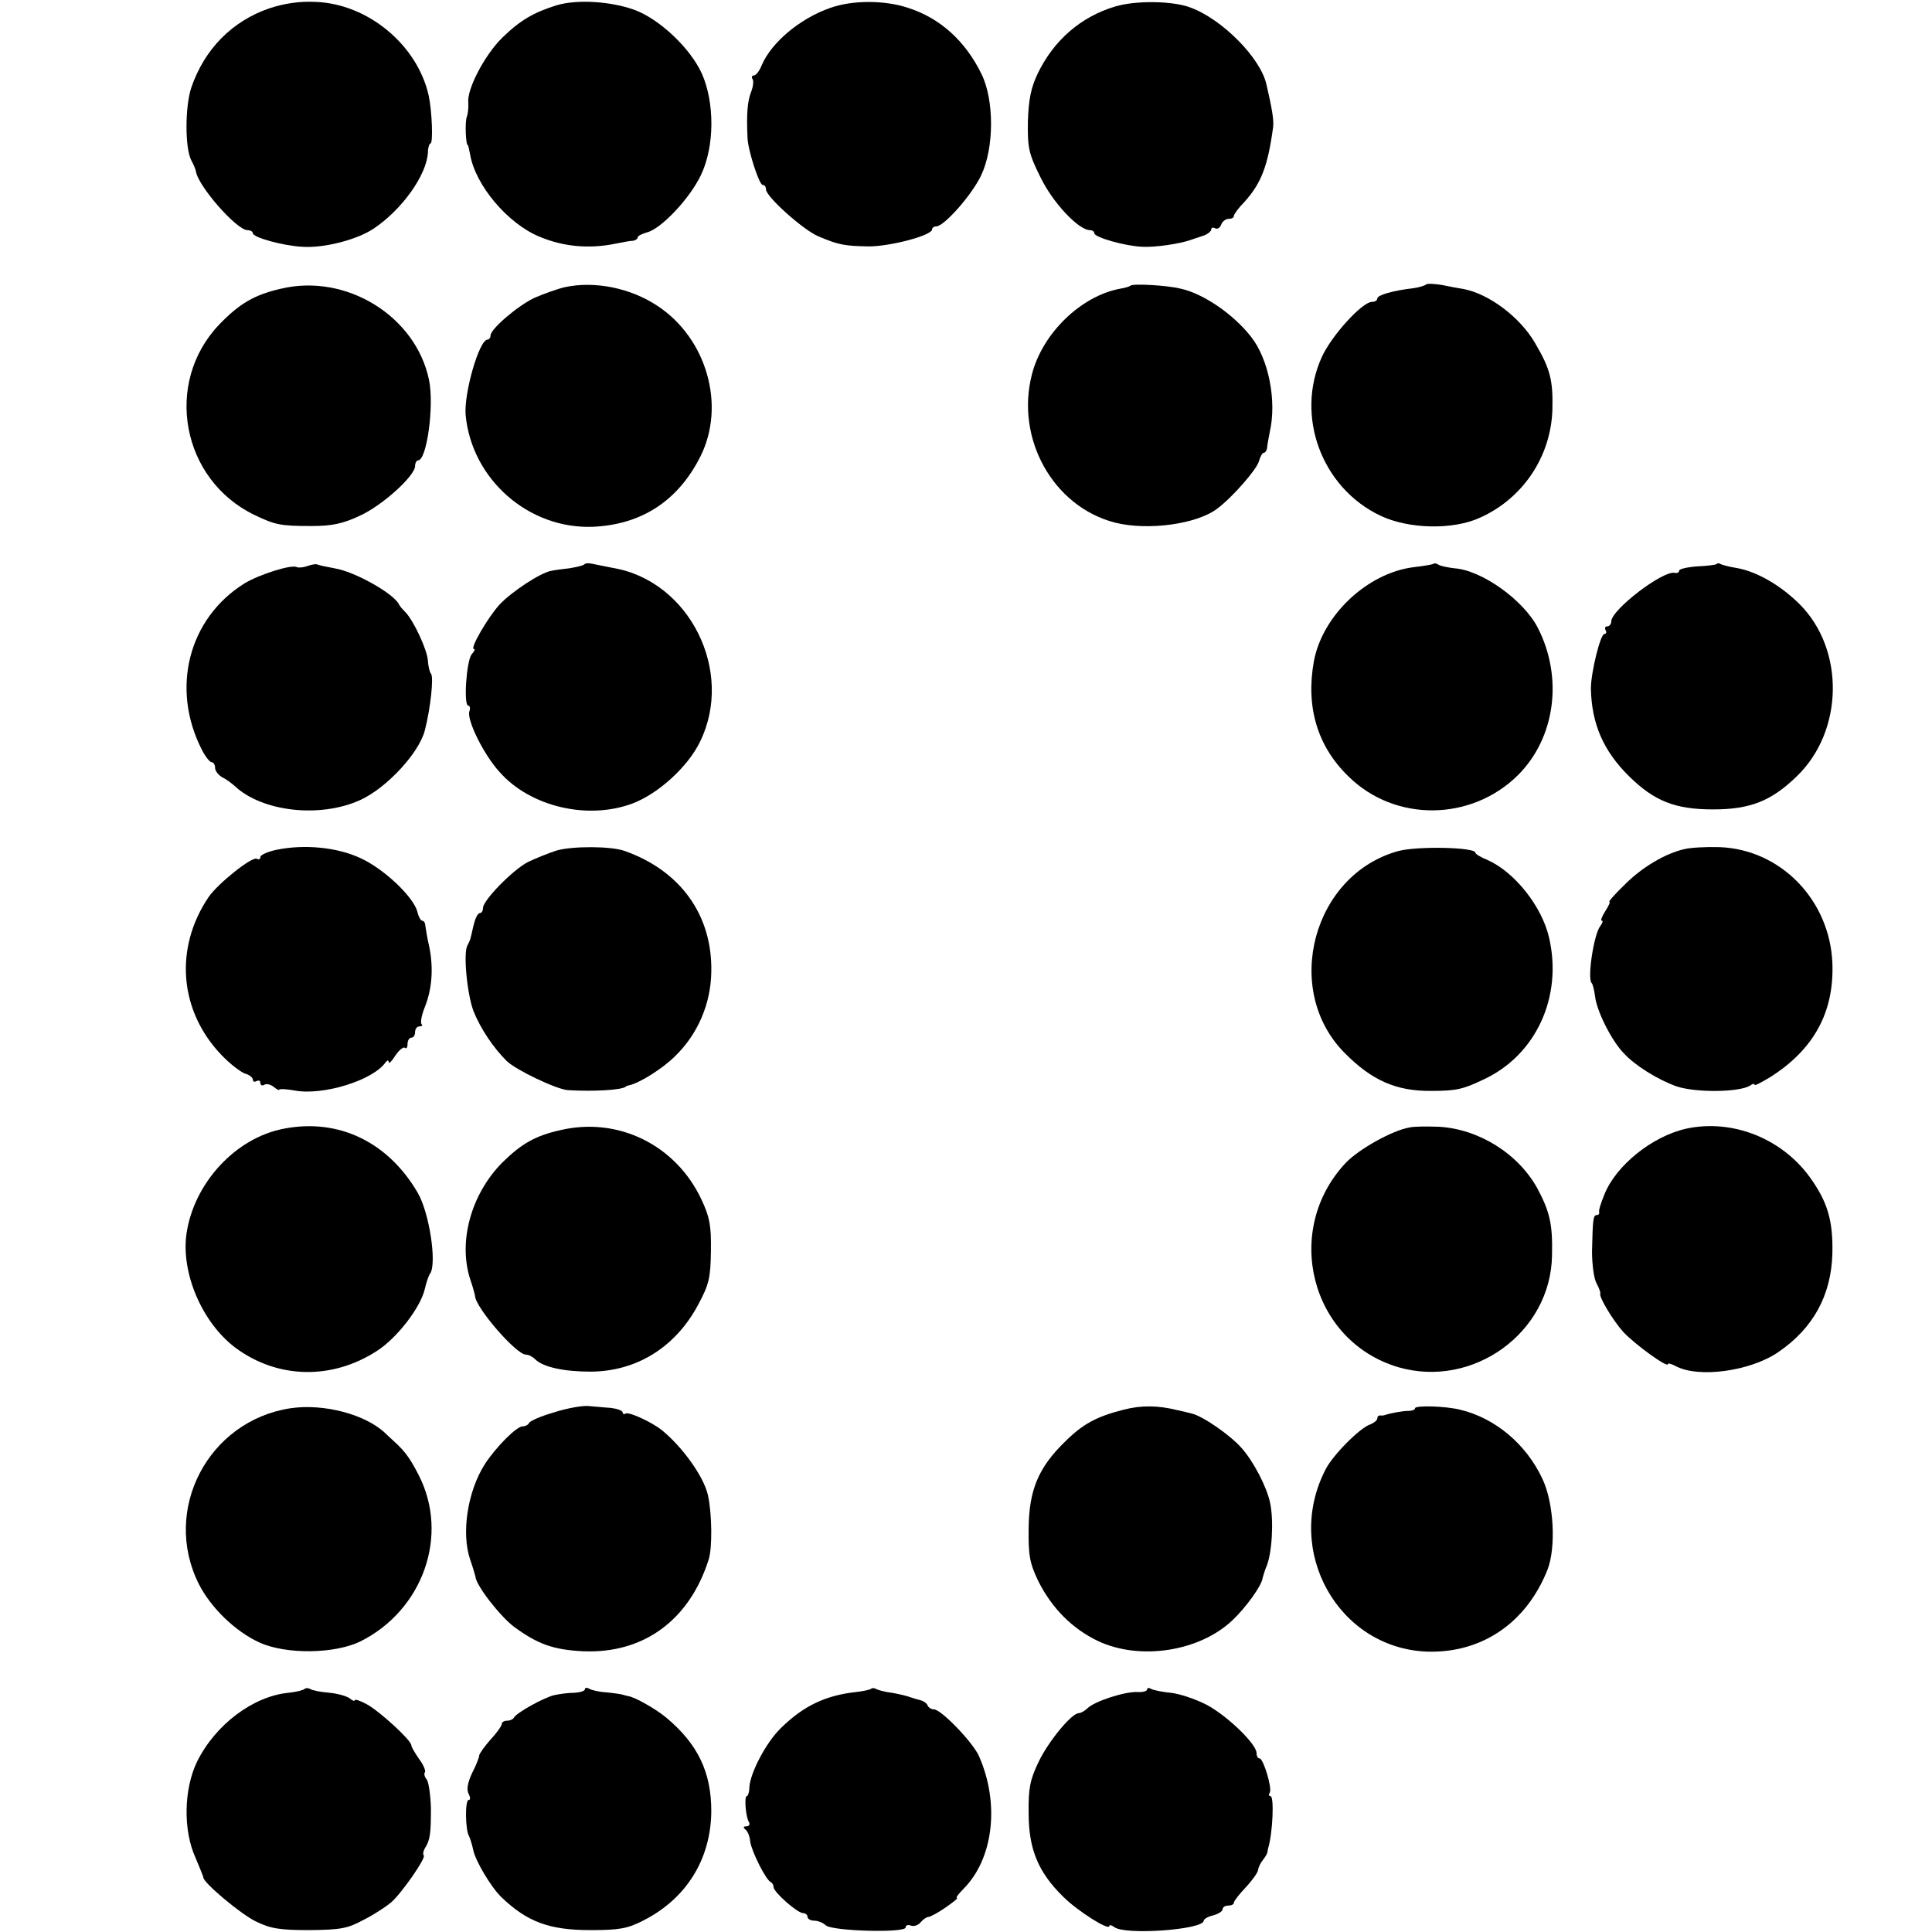 <?xml version="1.0" standalone="no"?>
<!DOCTYPE svg PUBLIC "-//W3C//DTD SVG 20010904//EN"
 "http://www.w3.org/TR/2001/REC-SVG-20010904/DTD/svg10.dtd">
<svg version="1.0" xmlns="http://www.w3.org/2000/svg"
 width="512pt" height="512pt" viewBox="0 0 512 512"
 preserveAspectRatio="xMidYMid meet">
<g transform="translate(0,512) scale(0.1,-0.1)"
fill="#000000" stroke="none">
<path d="M714 5098 c-99 -34 -172 -108 -207 -210 -17 -51 -17 -161 0 -193 6
-11 11 -23 12 -28 4 -38 108 -157 137 -157 8 0 14 -4 14 -8 0 -11 78 -33 131
-36 56 -4 144 18 189 48 75 50 140 141 144 201 0 14 4 25 7 25 7 0 4 86 -5
127 -30 134 -161 243 -300 248 -43 2 -82 -4 -122 -17z"/>
<path d="M1475 5106 c-61 -19 -97 -40 -144 -86 -46 -45 -94 -136 -90 -172 1
-13 -1 -30 -4 -38 -5 -12 -3 -75 3 -75 1 0 3 -11 6 -25 14 -81 99 -182 183
-217 64 -27 132 -33 201 -19 19 4 41 8 48 8 6 1 12 5 12 9 0 4 11 9 24 13 38
9 115 91 144 153 36 76 36 191 2 268 -31 68 -113 145 -179 169 -64 23 -153 28
-206 12z"/>
<path d="M2200 5099 c-80 -28 -155 -91 -181 -151 -6 -16 -16 -28 -21 -28 -5 0
-7 -4 -4 -9 4 -5 2 -21 -4 -36 -9 -24 -12 -56 -9 -120 1 -33 31 -125 40 -125
5 0 9 -5 9 -12 0 -19 97 -106 138 -124 54 -23 70 -26 135 -27 56 0 167 29 167
45 0 4 5 8 11 8 21 0 95 84 119 135 35 73 35 200 1 269 -43 88 -110 148 -194
175 -62 21 -148 21 -207 0z"/>
<path d="M2956 5103 c-91 -27 -163 -89 -206 -178 -18 -38 -24 -68 -26 -127 -1
-69 2 -85 33 -147 32 -67 101 -141 132 -141 6 0 11 -4 11 -8 0 -11 81 -34 127
-36 34 -2 100 8 128 18 6 2 20 7 33 11 12 4 22 12 22 17 0 5 5 6 10 3 6 -3 13
1 16 9 3 9 12 16 20 16 8 0 14 3 14 8 0 4 12 21 28 37 44 49 62 94 76 199 2
18 -3 49 -18 113 -16 70 -117 172 -201 203 -47 18 -145 19 -199 3z"/>
<path d="M745 4355 c-71 -16 -111 -40 -164 -95 -148 -155 -100 -412 94 -505
54 -26 69 -29 150 -29 55 0 83 6 128 27 60 27 147 106 147 132 0 8 4 15 8 15
23 0 43 144 29 213 -35 169 -219 283 -392 242z"/>
<path d="M1497 4359 c-21 -5 -57 -18 -80 -28 -45 -21 -117 -83 -117 -100 0 -6
-4 -11 -8 -11 -22 0 -63 -142 -58 -200 16 -170 167 -303 338 -296 129 6 225
69 284 186 68 135 17 313 -113 399 -72 48 -167 67 -246 50z"/>
<path d="M2996 4363 c-2 -2 -14 -6 -27 -8 -104 -19 -206 -118 -234 -226 -45
-171 56 -352 220 -394 87 -22 219 -4 272 38 41 31 104 104 109 124 4 13 9 23
13 23 4 0 8 6 9 13 0 6 4 26 7 42 19 83 -3 194 -50 253 -46 59 -126 114 -186
127 -36 9 -127 14 -133 8z"/>
<path d="M3779 4366 c-3 -3 -19 -8 -35 -10 -52 -6 -94 -18 -94 -27 0 -5 -6 -9
-14 -9 -26 0 -107 -89 -133 -146 -71 -156 -1 -347 156 -421 74 -35 191 -38
263 -5 114 51 188 162 192 286 2 79 -6 109 -46 177 -40 69 -122 130 -189 143
-13 2 -40 7 -59 11 -19 3 -38 4 -41 1z"/>
<path d="M815 3620 c-11 -4 -24 -5 -28 -3 -14 8 -99 -19 -139 -43 -149 -93
-196 -279 -113 -441 9 -18 21 -33 26 -33 5 0 9 -7 9 -15 0 -8 9 -19 19 -25 11
-5 25 -16 33 -23 72 -68 226 -86 333 -37 70 32 156 125 171 185 15 58 24 142
16 150 -3 3 -7 18 -8 34 -2 30 -38 106 -59 128 -7 7 -15 16 -17 20 -12 29
-119 89 -172 97 -21 4 -41 8 -45 10 -3 2 -15 0 -26 -4z"/>
<path d="M1548 3624 c-3 -3 -21 -7 -39 -10 -19 -2 -41 -5 -49 -7 -28 -5 -104
-55 -136 -89 -31 -34 -80 -118 -68 -118 4 0 1 -6 -6 -14 -14 -17 -22 -136 -9
-136 4 0 6 -7 3 -15 -8 -21 37 -114 80 -161 81 -92 234 -128 353 -83 68 26
146 97 178 163 92 187 -28 427 -231 461 -21 4 -46 9 -55 11 -8 2 -18 2 -21 -2z"/>
<path d="M3799 3626 c-2 -2 -26 -6 -52 -9 -123 -15 -242 -127 -265 -249 -22
-121 9 -226 92 -306 123 -121 325 -119 449 4 99 99 120 259 52 391 -38 73
-148 152 -221 157 -17 2 -36 6 -41 9 -6 4 -12 5 -14 3z"/>
<path d="M4549 3625 c-3 -2 -26 -5 -52 -6 -26 -2 -47 -7 -47 -11 0 -5 -6 -8
-12 -6 -32 6 -168 -98 -168 -129 0 -7 -5 -13 -11 -13 -5 0 -7 -4 -4 -10 3 -5
2 -10 -3 -10 -11 0 -36 -103 -36 -145 2 -93 33 -165 101 -232 67 -66 122 -88
223 -88 98 0 154 22 222 88 124 120 127 335 8 455 -51 51 -115 88 -169 97 -19
3 -37 8 -41 10 -4 3 -9 3 -11 0z"/>
<path d="M733 2868 c-24 -5 -43 -14 -43 -19 0 -6 -4 -8 -9 -5 -12 8 -103 -65
-128 -101 -92 -136 -78 -303 35 -420 22 -23 50 -44 61 -48 12 -3 21 -11 21
-16 0 -6 5 -7 10 -4 6 3 10 1 10 -5 0 -6 5 -8 10 -5 6 4 17 1 25 -5 8 -7 15
-10 15 -8 0 3 19 2 41 -2 75 -14 208 27 241 75 5 6 8 6 8 0 0 -5 8 2 18 18 10
15 22 24 25 20 4 -3 7 1 7 10 0 10 5 17 10 17 6 0 10 7 10 15 0 8 5 15 12 15
6 0 9 3 5 6 -3 4 0 23 8 43 20 49 24 104 13 160 -6 25 -10 52 -11 59 0 6 -4
12 -8 12 -4 0 -10 11 -13 24 -10 39 -89 114 -151 142 -62 29 -149 37 -222 22z"/>
<path d="M1475 2866 c-22 -7 -56 -21 -75 -30 -40 -20 -120 -102 -120 -122 0
-8 -4 -14 -9 -14 -5 0 -12 -15 -16 -32 -4 -18 -8 -35 -9 -38 -1 -3 -4 -9 -7
-15 -12 -19 -1 -131 16 -175 19 -47 52 -96 88 -132 25 -24 132 -75 162 -77 66
-4 141 0 153 9 1 2 5 3 10 4 27 6 88 44 121 77 60 58 95 139 96 224 3 150 -82
268 -230 320 -36 13 -139 13 -180 1z"/>
<path d="M3707 2865 c-227 -61 -310 -367 -144 -535 72 -73 137 -102 230 -101
65 0 84 4 138 30 139 64 211 219 174 377 -19 82 -91 173 -163 205 -18 7 -32
16 -32 19 0 15 -152 18 -203 5z"/>
<path d="M4465 2870 c-51 -11 -115 -49 -161 -96 -25 -24 -42 -44 -39 -44 3 0
-2 -11 -11 -25 -9 -14 -13 -25 -9 -25 4 0 2 -6 -4 -14 -17 -21 -35 -139 -23
-151 3 -3 7 -19 9 -35 4 -38 43 -117 76 -151 30 -33 90 -70 140 -88 51 -17
165 -16 195 2 6 5 12 6 12 2 0 -3 19 7 42 21 115 73 169 172 164 302 -7 167
-137 301 -299 307 -34 1 -75 -1 -92 -5z"/>
<path d="M753 2129 c-129 -24 -240 -145 -259 -280 -14 -104 42 -234 129 -300
111 -83 256 -87 376 -9 52 33 116 115 127 165 4 17 10 35 14 40 18 27 -2 161
-33 214 -78 134 -209 198 -354 170z"/>
<path d="M1485 2125 c-67 -15 -103 -36 -154 -86 -83 -84 -118 -211 -84 -312 7
-20 12 -40 12 -42 2 -31 109 -155 135 -155 7 0 17 -5 24 -12 21 -21 76 -33
148 -33 122 1 224 65 284 177 29 54 33 71 34 142 1 68 -3 90 -25 137 -68 145
-221 220 -374 184z"/>
<path d="M3735 2132 c-46 -8 -133 -57 -168 -93 -169 -179 -94 -473 138 -542
198 -58 405 91 408 296 2 83 -6 116 -39 178 -51 92 -155 157 -261 163 -32 1
-67 1 -78 -2z"/>
<path d="M4469 2129 c-90 -20 -186 -97 -217 -174 -9 -22 -16 -43 -14 -47 1 -5
-2 -8 -6 -8 -10 0 -11 -11 -13 -96 0 -34 5 -73 12 -85 7 -13 11 -25 10 -27 -5
-7 33 -71 61 -102 32 -34 118 -96 118 -85 0 3 9 1 20 -5 61 -33 199 -14 273
37 92 63 140 150 143 261 2 88 -13 138 -61 204 -75 102 -205 153 -326 127z"/>
<path d="M770 1388 c-218 -33 -342 -269 -243 -466 32 -63 97 -126 161 -155 71
-32 199 -30 267 3 166 83 236 281 155 440 -22 43 -35 61 -58 83 -7 7 -21 19
-30 28 -53 51 -164 80 -252 67z"/>
<path d="M1468 1377 c-35 -10 -64 -23 -66 -28 -2 -5 -10 -9 -17 -9 -16 0 -70
-54 -100 -100 -46 -72 -63 -183 -39 -253 7 -20 13 -41 14 -45 1 -23 65 -105
102 -133 64 -47 105 -61 183 -65 160 -7 282 82 333 243 10 30 9 123 -2 171
-11 49 -67 127 -122 172 -28 22 -87 49 -96 44 -4 -3 -8 -1 -8 3 0 5 -15 10
-32 12 -18 1 -45 4 -60 5 -16 1 -56 -6 -90 -17z"/>
<path d="M2977 1384 c-71 -18 -108 -38 -155 -85 -70 -68 -95 -128 -96 -229 -1
-73 3 -93 26 -141 36 -71 89 -125 158 -158 111 -52 268 -28 356 55 35 33 78
92 80 112 2 7 6 21 10 30 15 35 20 121 10 169 -9 43 -44 110 -76 146 -31 35
-104 85 -132 91 -7 2 -24 6 -38 9 -52 13 -97 13 -143 1z"/>
<path d="M3750 1388 c0 -4 -8 -7 -17 -7 -16 0 -48 -6 -63 -11 -3 -1 -8 -2 -12
-1 -5 0 -8 -3 -8 -8 0 -5 -9 -12 -19 -16 -26 -8 -99 -81 -118 -119 -112 -216
34 -475 270 -483 144 -4 262 76 318 217 23 59 17 176 -13 240 -43 93 -126 162
-218 184 -39 10 -120 12 -120 4z"/>
<path d="M807 644 c-3 -3 -22 -8 -42 -10 -94 -9 -194 -84 -243 -183 -35 -73
-37 -181 -4 -254 11 -26 21 -50 21 -53 1 -14 98 -96 139 -116 39 -19 63 -23
142 -23 84 1 101 4 145 28 28 14 59 35 71 45 28 24 94 119 87 125 -3 3 -1 12
3 19 14 21 16 40 16 106 -1 35 -6 69 -11 76 -6 7 -8 16 -5 19 3 3 -3 19 -15
35 -12 17 -21 33 -21 37 0 13 -83 89 -117 108 -18 10 -33 15 -33 11 0 -3 -6
-1 -13 5 -8 6 -32 13 -54 15 -23 2 -45 6 -51 10 -5 3 -12 3 -15 0z"/>
<path d="M1550 643 c0 -4 -12 -8 -27 -9 -16 0 -39 -3 -53 -6 -28 -6 -103 -48
-108 -60 -2 -4 -10 -8 -18 -8 -8 0 -14 -4 -14 -8 0 -5 -13 -24 -30 -42 -16
-18 -30 -38 -30 -42 0 -5 -8 -26 -19 -47 -12 -26 -15 -44 -9 -55 5 -10 5 -16
0 -16 -10 0 -9 -80 1 -96 3 -6 8 -22 11 -36 5 -28 47 -99 75 -126 68 -65 126
-87 236 -87 76 0 98 4 139 25 115 58 180 163 181 290 0 103 -35 177 -118 247
-27 23 -85 56 -102 58 -5 1 -12 3 -15 4 -3 1 -22 4 -42 6 -20 1 -41 6 -47 10
-6 3 -11 3 -11 -2z"/>
<path d="M2308 644 c-3 -2 -21 -6 -39 -8 -82 -9 -140 -37 -200 -96 -39 -38
-80 -117 -83 -155 0 -14 -4 -25 -7 -25 -7 0 -3 -56 6 -69 3 -6 0 -11 -7 -11
-8 0 -9 -3 -3 -8 6 -4 12 -18 13 -32 4 -27 42 -103 55 -108 4 -2 7 -8 7 -13 0
-13 62 -68 78 -69 6 0 12 -4 12 -10 0 -5 8 -10 18 -10 10 0 24 -6 30 -12 16
-16 212 -21 212 -6 0 6 6 8 14 5 8 -3 20 1 26 9 7 8 16 14 21 14 4 0 25 11 45
25 20 14 34 25 30 25 -4 0 4 11 17 24 80 80 97 227 41 353 -17 37 -100 123
-119 123 -7 0 -15 5 -17 11 -2 5 -10 11 -18 13 -8 2 -22 6 -30 9 -8 3 -29 8
-47 11 -17 2 -36 7 -41 10 -5 3 -12 3 -14 0z"/>
<path d="M3040 643 c0 -5 -12 -8 -27 -7 -34 1 -113 -25 -131 -43 -7 -7 -18
-13 -23 -13 -19 0 -81 -75 -107 -130 -22 -46 -27 -69 -26 -135 0 -95 25 -156
91 -221 38 -38 123 -92 123 -78 0 4 6 2 13 -3 28 -22 237 -7 237 17 0 4 11 11
25 14 14 4 25 11 25 16 0 6 7 10 15 10 8 0 15 3 15 8 0 4 14 22 31 40 17 18
32 39 33 46 1 8 7 20 13 27 6 8 12 17 12 22 1 4 1 8 2 10 12 40 16 137 6 137
-4 0 -6 4 -2 9 7 12 -17 91 -27 91 -5 0 -8 7 -8 14 0 25 -82 103 -136 130 -28
14 -70 28 -92 30 -22 2 -45 7 -51 10 -6 4 -11 3 -11 -1z"/>
</g>
</svg>
